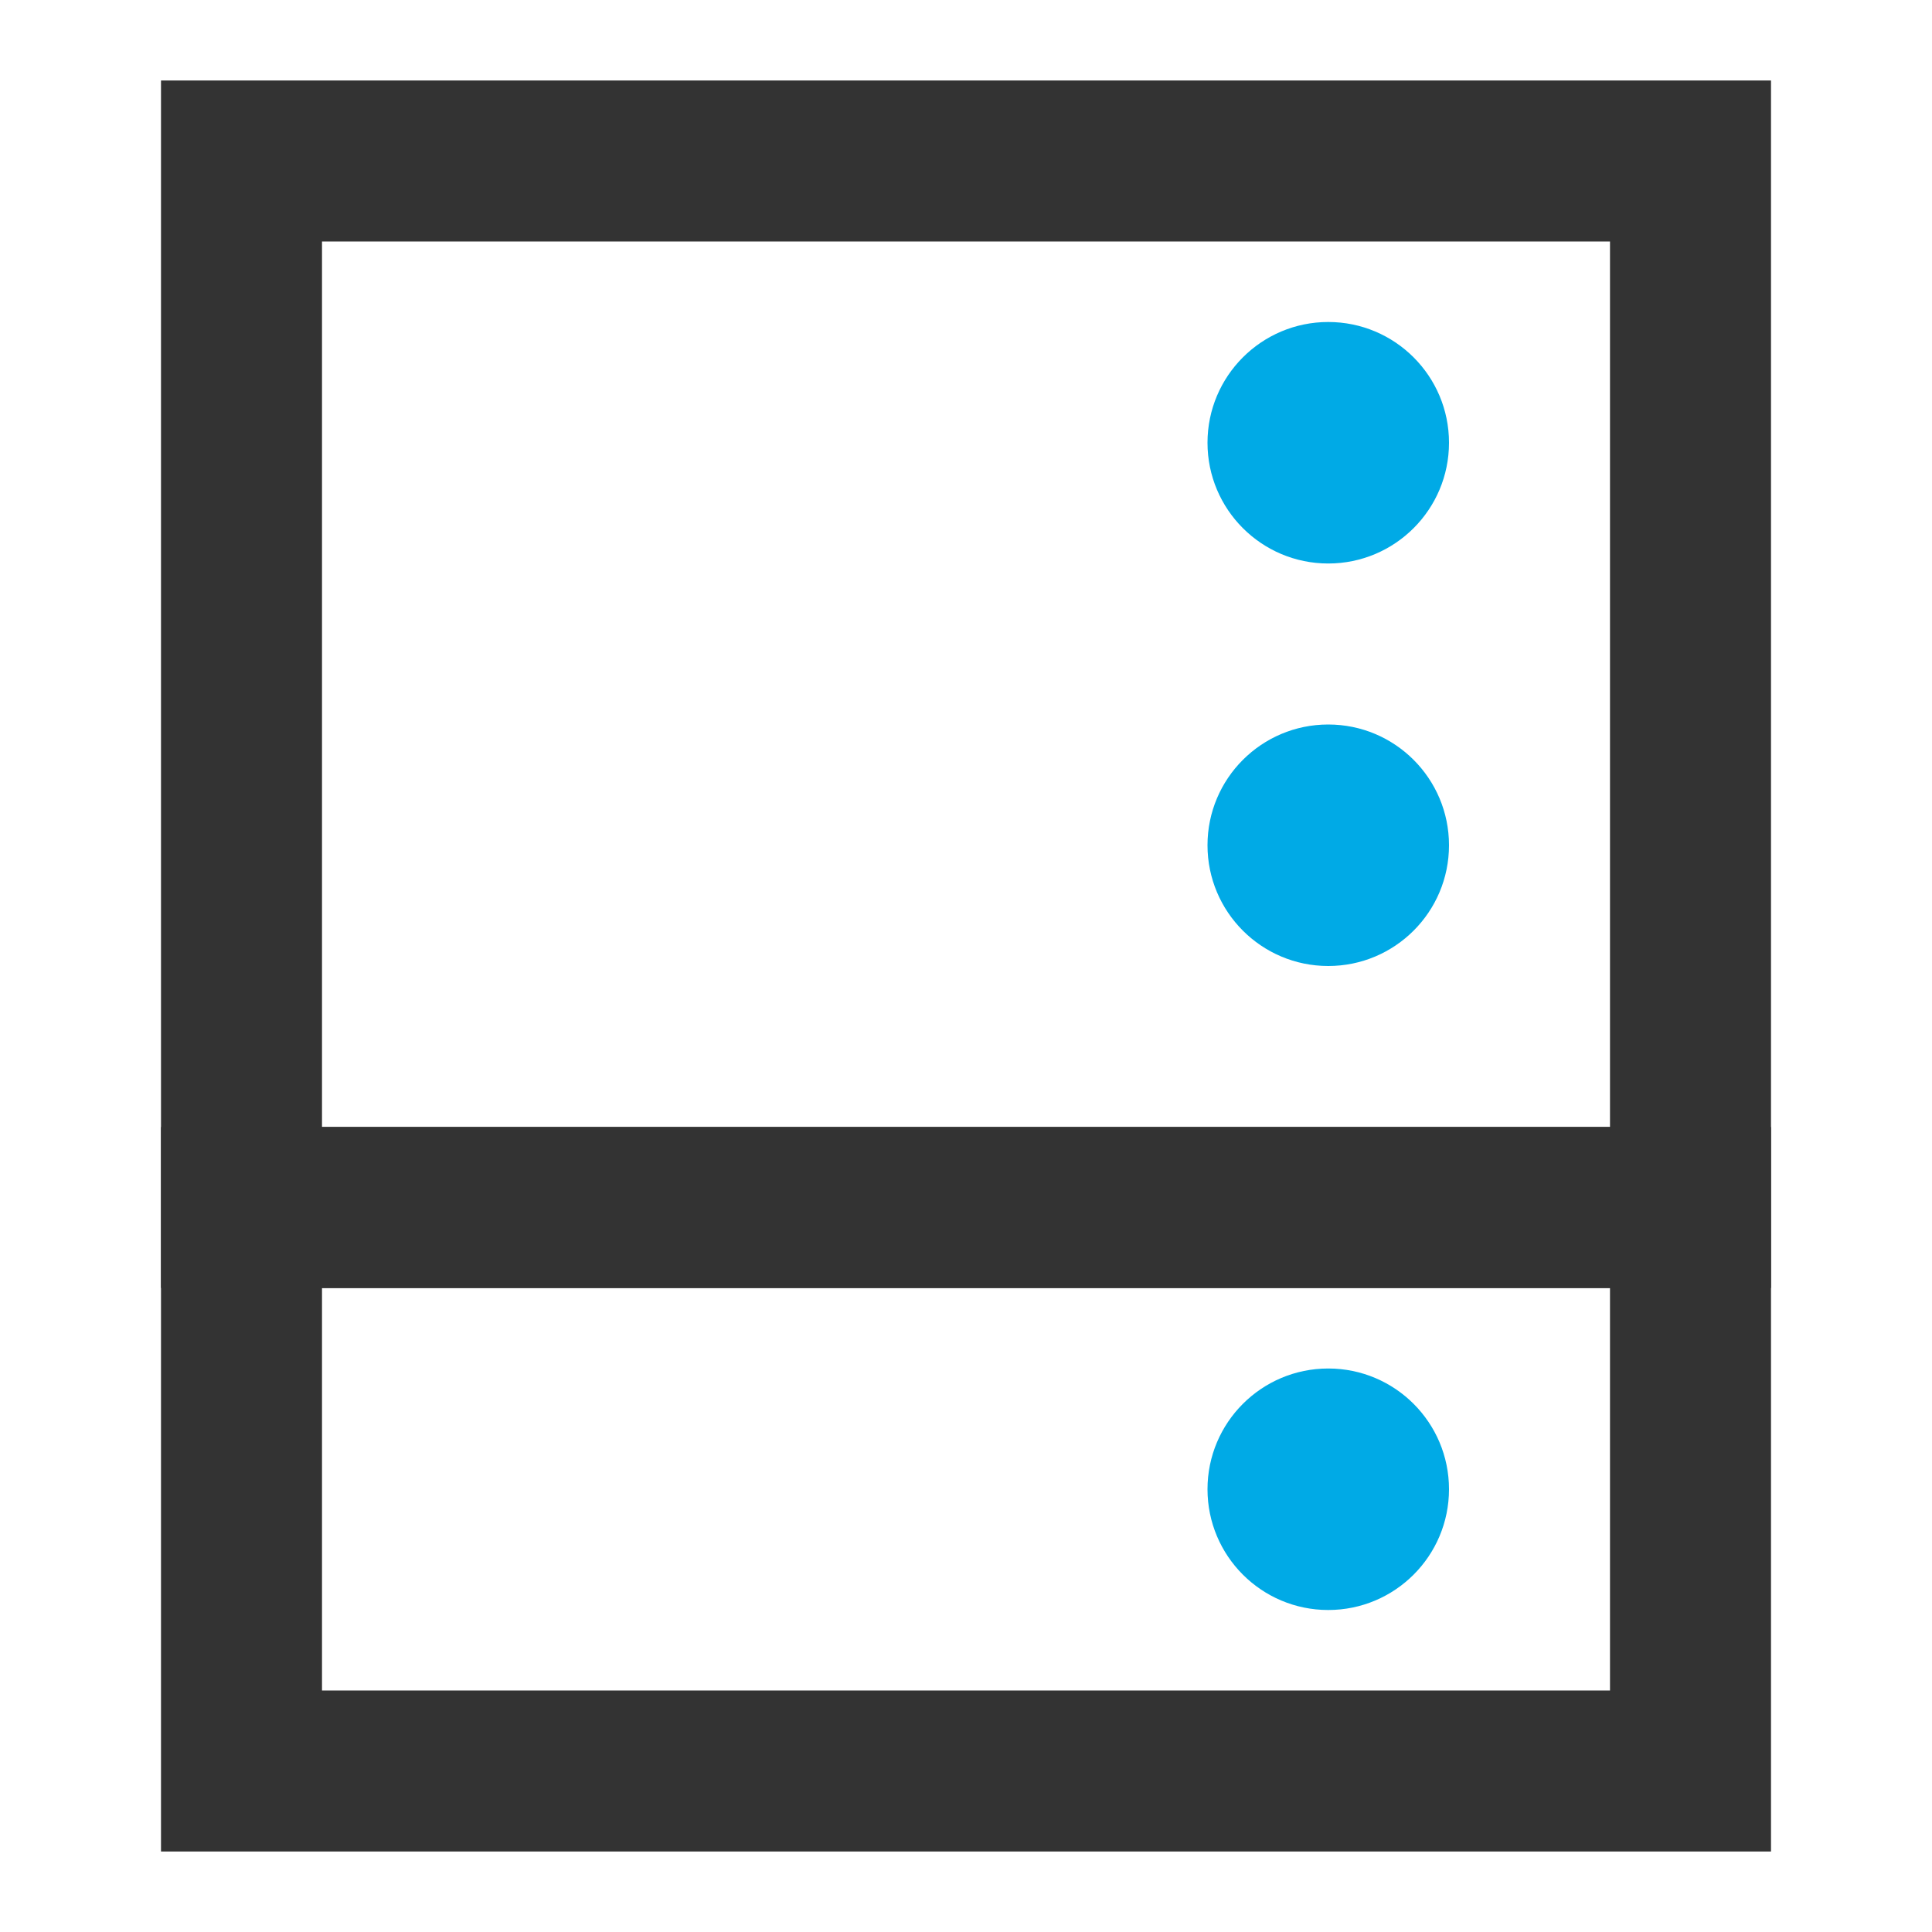 <svg xmlns="http://www.w3.org/2000/svg" width="24" height="24" viewBox="0 0 24 24">
  <g fill="none" fill-rule="evenodd" transform="translate(2 1)">
    <rect width="18" height="13" x="1" y="1" stroke="#333" stroke-width="2"/>
    <rect width="18" height="7" x="1" y="14" stroke="#333" stroke-width="2"/>
    <circle cx="14.5" cy="4.5" r="1.5" fill="#00AAE6"/>
    <circle cx="14.5" cy="9.5" r="1.5" fill="#00AAE6"/>
    <circle cx="14.5" cy="17.5" r="1.5" fill="#00AAE6"/>
  </g>
</svg>
